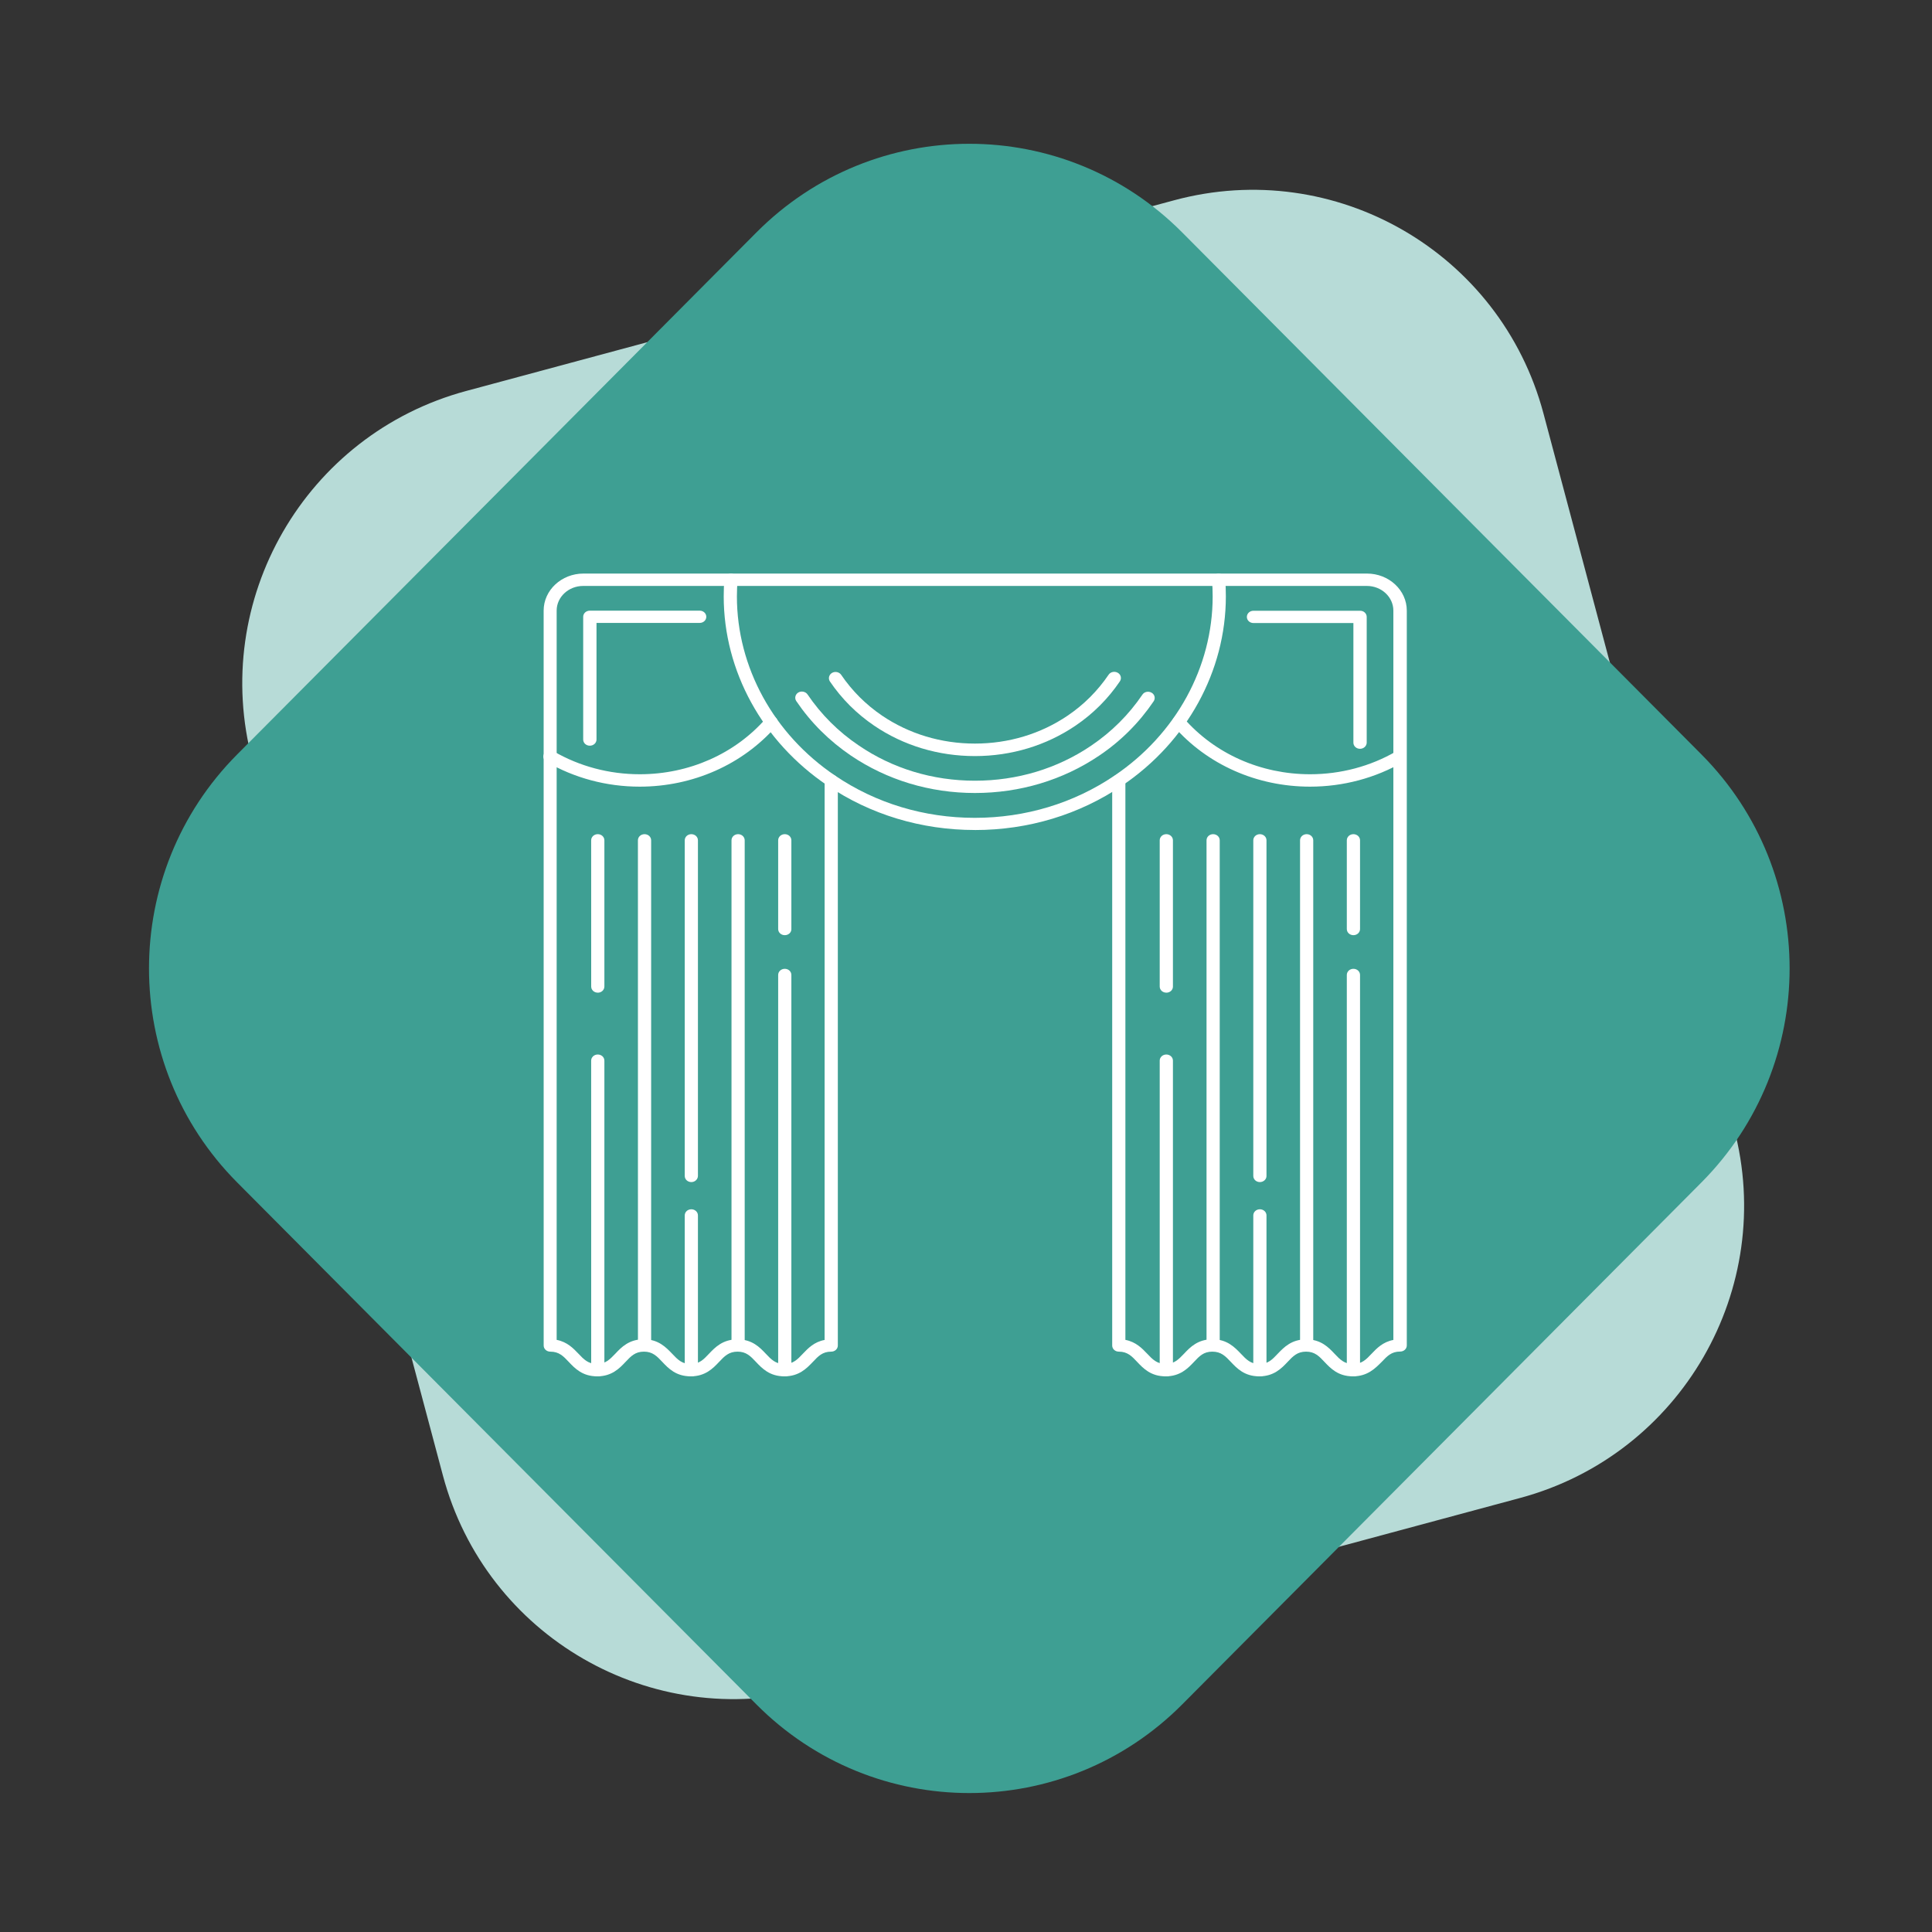 <svg width="64" height="64" viewBox="0 0 64 64" fill="none" xmlns="http://www.w3.org/2000/svg">
<rect x="0" y="0" width="64" height="64" fill="#333333" stroke="none"/>
<path fill-rule="evenodd" clip-rule="evenodd" d="M38.897 6.634C44.23 5.197 49.706 8.359 51.129 13.695L57.436 37.359C58.859 42.695 55.689 48.186 50.356 49.622L26.904 55.94C21.571 57.376 16.095 54.214 14.672 48.878L8.365 25.214C6.943 19.878 10.113 14.387 15.445 12.951L38.897 6.634Z" fill="#B7DBD7"/>
<path fill-rule="evenodd" clip-rule="evenodd" d="M25.057 7.7C28.952 3.784 35.267 3.784 39.162 7.7L56.362 24.991C60.257 28.906 60.257 35.255 56.362 39.17L39.162 56.461C35.267 60.376 28.952 60.376 25.057 56.461L7.857 39.17C3.962 35.255 3.962 28.906 7.857 24.991L25.057 7.7Z" fill="#3E9F93"/>
<path d="M19.802 32.883C19.68 32.883 19.584 32.794 19.584 32.68L19.583 27.837C19.583 27.723 19.68 27.633 19.802 27.633C19.924 27.633 20.021 27.723 20.021 27.837V32.677C20.021 32.794 19.924 32.884 19.802 32.884V32.883Z" fill="white"/>
<path d="M19.802 45.592C19.68 45.592 19.584 45.502 19.584 45.389L19.583 35.135C19.583 35.022 19.68 34.932 19.802 34.932C19.924 34.932 20.021 35.022 20.021 35.135V45.389C20.021 45.499 19.924 45.592 19.802 45.592Z" fill="white"/>
<path d="M21.351 44.775C21.229 44.775 21.133 44.685 21.133 44.572L21.132 27.837C21.132 27.723 21.229 27.633 21.351 27.633C21.473 27.633 21.57 27.723 21.57 27.837V44.568C21.57 44.682 21.473 44.775 21.351 44.775V44.775Z" fill="white"/>
<path d="M22.901 39.158C22.779 39.158 22.683 39.068 22.683 38.955V27.837C22.683 27.723 22.779 27.633 22.901 27.633C23.023 27.633 23.12 27.723 23.12 27.837V38.951C23.12 39.065 23.023 39.158 22.901 39.158V39.158Z" fill="white"/>
<path d="M22.901 45.593C22.779 45.593 22.683 45.502 22.683 45.389V40.262C22.683 40.149 22.779 40.059 22.901 40.059C23.023 40.059 23.12 40.149 23.12 40.262V45.389C23.12 45.499 23.023 45.593 22.901 45.593V45.593Z" fill="white"/>
<path d="M24.451 44.775C24.329 44.775 24.232 44.685 24.232 44.572V27.837C24.232 27.723 24.329 27.633 24.451 27.633C24.572 27.633 24.669 27.723 24.669 27.837V44.568C24.669 44.682 24.573 44.775 24.451 44.775V44.775Z" fill="white"/>
<path d="M25.997 30.979C25.875 30.979 25.778 30.889 25.778 30.776V27.837C25.778 27.723 25.875 27.633 25.997 27.633C26.119 27.633 26.215 27.723 26.215 27.837V30.776C26.219 30.889 26.119 30.979 25.997 30.979Z" fill="white"/>
<path d="M25.997 45.593C25.875 45.593 25.778 45.503 25.778 45.389L25.778 32.297C25.778 32.183 25.875 32.093 25.997 32.093C26.119 32.093 26.215 32.183 26.215 32.297V45.389C26.219 45.499 26.119 45.593 25.997 45.593H25.997Z" fill="white"/>
<path d="M44.816 45.593C44.328 45.593 44.077 45.329 43.876 45.116C43.697 44.925 43.553 44.775 43.266 44.775C42.976 44.775 42.832 44.925 42.653 45.116C42.452 45.329 42.197 45.593 41.713 45.593C41.226 45.593 40.975 45.329 40.774 45.116C40.594 44.925 40.451 44.775 40.16 44.775C39.87 44.775 39.73 44.925 39.551 45.116C39.35 45.329 39.095 45.593 38.611 45.593C38.123 45.593 37.872 45.329 37.671 45.116C37.492 44.925 37.349 44.775 37.062 44.775C36.94 44.775 36.843 44.685 36.843 44.572L36.843 25.858C36.843 25.745 36.939 25.655 37.061 25.655C37.183 25.655 37.28 25.745 37.28 25.858V44.385C37.628 44.452 37.832 44.665 38.001 44.842C38.18 45.032 38.324 45.182 38.611 45.182C38.901 45.182 39.041 45.032 39.224 44.842C39.425 44.628 39.679 44.365 40.163 44.365C40.651 44.365 40.902 44.632 41.107 44.845C41.286 45.035 41.429 45.185 41.716 45.185C42.007 45.185 42.147 45.035 42.326 44.845C42.531 44.632 42.782 44.368 43.269 44.368C43.757 44.368 44.008 44.632 44.209 44.845C44.388 45.035 44.532 45.185 44.822 45.185C45.113 45.185 45.256 45.035 45.435 44.845C45.604 44.668 45.809 44.452 46.157 44.388L46.157 20.227C46.157 19.777 45.763 19.41 45.279 19.41H19.319C18.834 19.41 18.44 19.777 18.44 20.227V44.385C18.788 44.452 18.992 44.665 19.161 44.842C19.34 45.032 19.484 45.182 19.77 45.182C20.061 45.182 20.201 45.032 20.384 44.842C20.585 44.628 20.839 44.365 21.323 44.365C21.811 44.365 22.062 44.632 22.267 44.845C22.446 45.035 22.589 45.185 22.876 45.185C23.167 45.185 23.307 45.035 23.486 44.845C23.69 44.631 23.942 44.368 24.429 44.368C24.917 44.368 25.168 44.632 25.369 44.845C25.548 45.035 25.692 45.185 25.982 45.185C26.273 45.185 26.416 45.035 26.595 44.845C26.764 44.668 26.968 44.451 27.316 44.388L27.317 25.858C27.317 25.745 27.414 25.655 27.536 25.655C27.657 25.655 27.754 25.745 27.754 25.858V44.572C27.754 44.685 27.657 44.775 27.536 44.775C27.245 44.775 27.105 44.925 26.926 45.116C26.721 45.329 26.47 45.593 25.983 45.593C25.495 45.593 25.244 45.329 25.043 45.116C24.864 44.925 24.72 44.775 24.433 44.775C24.143 44.775 23.999 44.925 23.82 45.116C23.619 45.329 23.364 45.593 22.88 45.593C22.392 45.593 22.142 45.329 21.941 45.116C21.761 44.925 21.618 44.775 21.331 44.775C21.041 44.775 20.901 44.925 20.721 45.116C20.52 45.329 20.266 45.593 19.782 45.593C19.294 45.593 19.043 45.329 18.842 45.116C18.663 44.925 18.519 44.775 18.229 44.775C18.107 44.775 18.01 44.685 18.01 44.572L18.009 20.228C18.009 19.55 18.601 19 19.329 19H45.282C46.01 19 46.602 19.55 46.602 20.228V44.569C46.602 44.682 46.505 44.772 46.383 44.772C46.093 44.772 45.953 44.922 45.773 45.112C45.558 45.326 45.303 45.593 44.816 45.593L44.816 45.593Z" fill="white"/>
<path d="M32.295 27.495C30.523 27.495 28.834 26.985 27.41 26.021C25.258 24.57 23.974 22.228 23.974 19.757C23.974 19.556 23.981 19.37 23.995 19.19C24.006 19.076 24.114 18.993 24.232 19.003C24.354 19.013 24.444 19.11 24.433 19.223C24.419 19.393 24.411 19.57 24.411 19.76C24.411 22.098 25.627 24.32 27.665 25.694C29.013 26.608 30.613 27.092 32.291 27.092C33.97 27.092 35.569 26.608 36.918 25.694C38.955 24.32 40.171 22.098 40.171 19.76C40.171 19.57 40.164 19.393 40.149 19.223C40.139 19.11 40.232 19.013 40.35 19.003C40.472 18.996 40.576 19.08 40.587 19.19C40.601 19.37 40.608 19.557 40.608 19.757C40.608 22.228 39.325 24.57 37.176 26.021C35.756 26.985 34.067 27.496 32.295 27.496V27.495Z" fill="white"/>
<path d="M21.19 26.059C20.093 26.059 19.024 25.772 18.102 25.235C17.998 25.175 17.97 25.048 18.034 24.951C18.099 24.854 18.235 24.828 18.339 24.888C19.193 25.385 20.179 25.648 21.194 25.648C22.826 25.648 24.35 24.971 25.376 23.794C25.451 23.707 25.591 23.694 25.685 23.764C25.778 23.834 25.792 23.964 25.717 24.051C24.605 25.325 22.955 26.059 21.19 26.059L21.19 26.059Z" fill="white"/>
<path d="M43.399 26.059C41.635 26.059 39.985 25.328 38.876 24.051C38.801 23.964 38.815 23.834 38.909 23.764C39.002 23.694 39.142 23.707 39.217 23.794C40.243 24.971 41.767 25.648 43.399 25.648C44.414 25.648 45.4 25.385 46.254 24.888C46.358 24.828 46.495 24.858 46.559 24.951C46.624 25.048 46.591 25.175 46.491 25.235C45.566 25.772 44.497 26.059 43.399 26.059L43.399 26.059Z" fill="white"/>
<path d="M32.295 26.269C30.803 26.269 29.383 25.839 28.185 25.028C27.468 24.541 26.858 23.934 26.377 23.223C26.313 23.127 26.345 23 26.445 22.94C26.549 22.88 26.686 22.91 26.75 23.003C27.202 23.67 27.773 24.241 28.447 24.694C29.566 25.458 30.896 25.862 32.295 25.862C33.694 25.862 35.025 25.462 36.147 24.701C36.822 24.244 37.392 23.677 37.844 23.01C37.908 22.913 38.045 22.887 38.149 22.947C38.253 23.007 38.281 23.134 38.217 23.23C37.736 23.941 37.127 24.551 36.406 25.035C35.208 25.842 33.787 26.269 32.295 26.269H32.295Z" fill="white"/>
<path d="M32.295 25.046C31.086 25.046 29.931 24.699 28.959 24.039C28.378 23.645 27.883 23.151 27.492 22.574C27.428 22.477 27.46 22.351 27.561 22.291C27.665 22.23 27.801 22.261 27.865 22.354C28.228 22.888 28.683 23.341 29.218 23.705C30.114 24.312 31.18 24.632 32.295 24.632C33.41 24.632 34.475 24.312 35.369 23.705C35.907 23.341 36.362 22.884 36.724 22.351C36.789 22.254 36.925 22.227 37.029 22.287C37.133 22.347 37.162 22.474 37.097 22.571C36.706 23.148 36.212 23.642 35.627 24.039C34.658 24.696 33.503 25.046 32.295 25.046L32.295 25.046Z" fill="white"/>
<path d="M45.052 24.805C44.93 24.805 44.833 24.715 44.833 24.602V20.639H41.523C41.401 20.639 41.304 20.549 41.304 20.436C41.304 20.323 41.401 20.232 41.523 20.232H45.056C45.178 20.232 45.274 20.323 45.274 20.436V24.602C45.271 24.715 45.174 24.805 45.052 24.805H45.052Z" fill="white"/>
<path d="M19.538 24.702C19.416 24.702 19.319 24.612 19.319 24.498L19.319 20.432C19.319 20.319 19.416 20.229 19.538 20.229H23.178C23.3 20.229 23.397 20.319 23.397 20.432C23.397 20.545 23.3 20.635 23.178 20.635H19.76V24.498C19.76 24.612 19.66 24.702 19.538 24.702H19.538Z" fill="white"/>
<path d="M38.636 32.883C38.514 32.883 38.417 32.794 38.417 32.68V27.837C38.417 27.723 38.514 27.633 38.636 27.633C38.758 27.633 38.855 27.723 38.855 27.837V32.677C38.858 32.794 38.758 32.884 38.636 32.884V32.883Z" fill="white"/>
<path d="M38.636 45.592C38.514 45.592 38.417 45.502 38.417 45.389V35.135C38.417 35.022 38.514 34.932 38.636 34.932C38.758 34.932 38.855 35.022 38.855 35.135V45.389C38.858 45.499 38.758 45.592 38.636 45.592Z" fill="white"/>
<path d="M40.186 44.775C40.064 44.775 39.968 44.685 39.968 44.572V27.837C39.968 27.723 40.064 27.633 40.186 27.633C40.308 27.633 40.405 27.723 40.405 27.837V44.568C40.405 44.682 40.308 44.775 40.186 44.775V44.775Z" fill="white"/>
<path d="M41.735 39.158C41.613 39.158 41.517 39.068 41.517 38.955V27.837C41.517 27.723 41.613 27.633 41.735 27.633C41.857 27.633 41.954 27.723 41.954 27.837V38.951C41.958 39.065 41.857 39.158 41.735 39.158V39.158Z" fill="white"/>
<path d="M41.735 45.593C41.613 45.593 41.517 45.502 41.517 45.389V40.262C41.517 40.149 41.613 40.059 41.735 40.059C41.857 40.059 41.954 40.149 41.954 40.262V45.389C41.958 45.499 41.857 45.593 41.735 45.593V45.593Z" fill="white"/>
<path d="M43.285 44.775C43.163 44.775 43.066 44.685 43.066 44.572L43.066 27.837C43.066 27.723 43.163 27.633 43.285 27.633C43.406 27.633 43.503 27.723 43.503 27.837V44.568C43.504 44.682 43.407 44.775 43.285 44.775L43.285 44.775Z" fill="white"/>
<path d="M44.834 30.979C44.712 30.979 44.615 30.889 44.615 30.776V27.837C44.615 27.723 44.712 27.633 44.834 27.633C44.956 27.633 45.053 27.723 45.053 27.837V30.776C45.053 30.889 44.956 30.979 44.834 30.979Z" fill="white"/>
<path d="M44.834 45.593C44.712 45.593 44.615 45.503 44.615 45.389L44.615 32.297C44.615 32.183 44.712 32.093 44.834 32.093C44.956 32.093 45.053 32.183 45.053 32.297V45.389C45.053 45.499 44.956 45.593 44.834 45.593H44.834Z" fill="white"/>
</svg>
